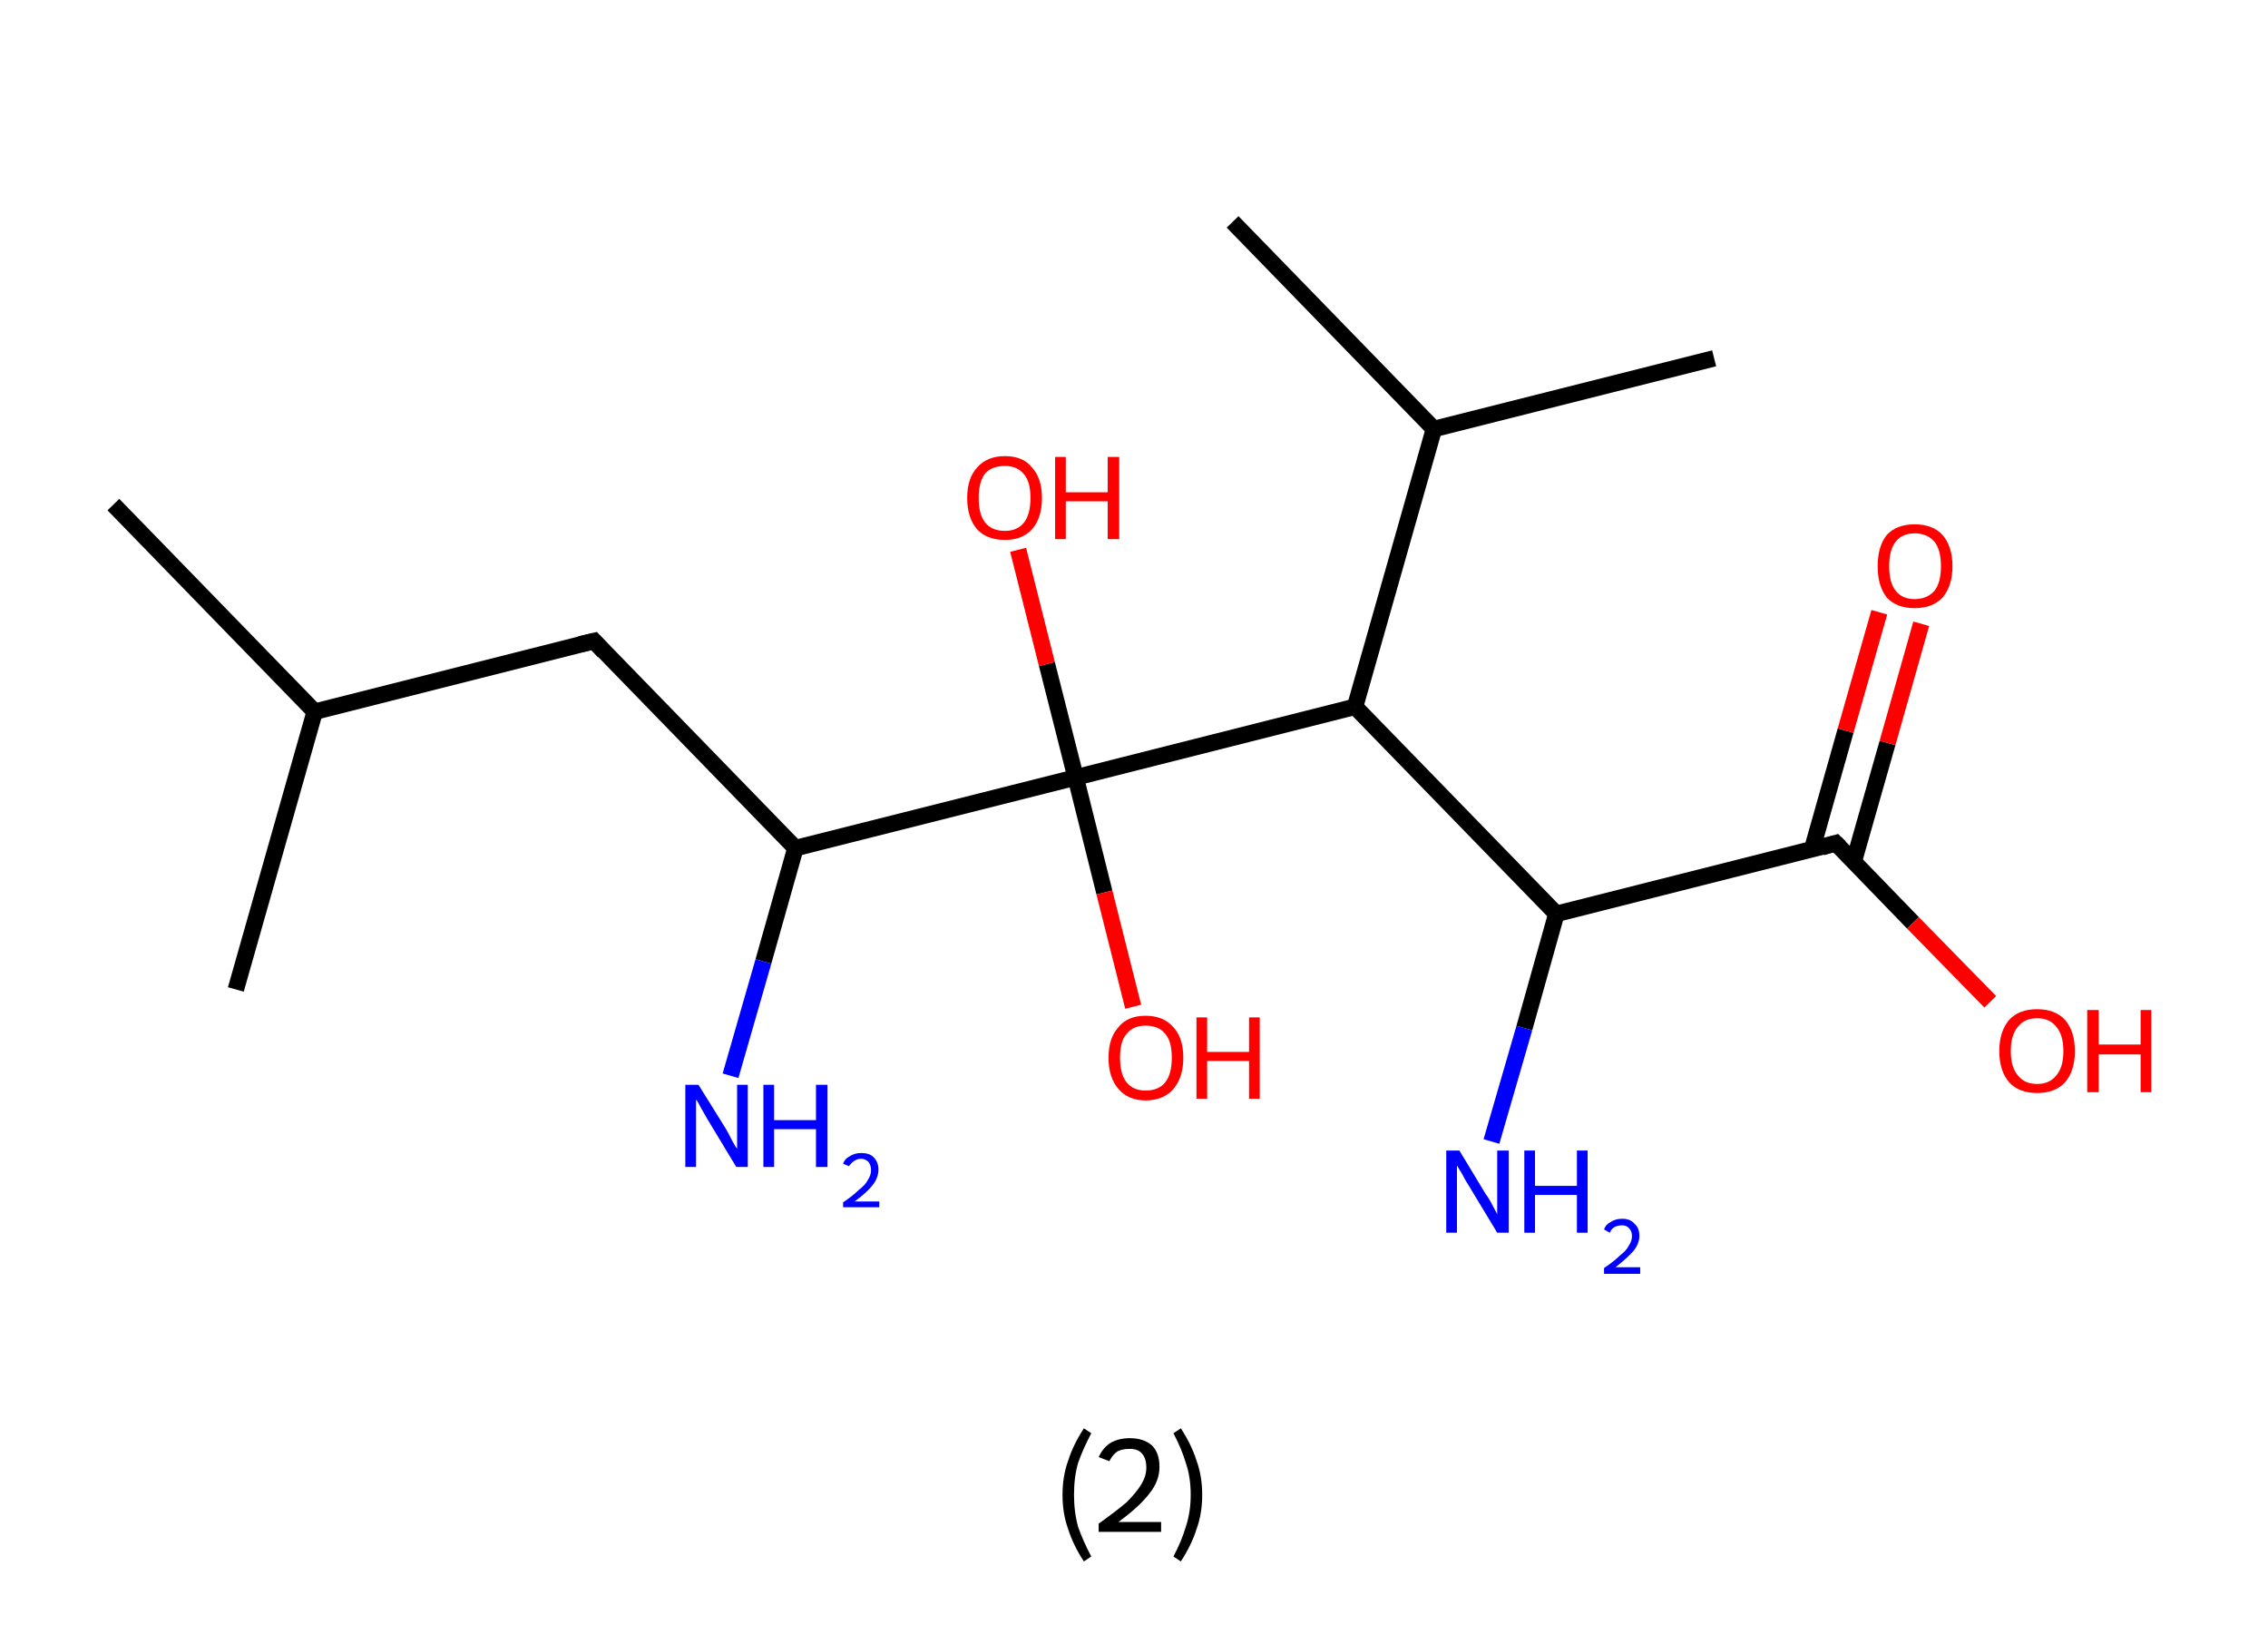 <?xml version='1.0' encoding='ASCII' standalone='yes'?>
<svg xmlns="http://www.w3.org/2000/svg" xmlns:rdkit="http://www.rdkit.org/xml" xmlns:xlink="http://www.w3.org/1999/xlink" version="1.1" baseProfile="full" xml:space="preserve" width="276px" height="200px" viewBox="0 0 276 200">
<!-- END OF HEADER -->
<rect style="opacity:1.0;fill:#FFFFFF;stroke:none" width="276.0" height="200.0" x="0.0" y="0.0"> </rect>
<path class="bond-0 atom-0 atom-1" d="M 13.8,61.4 L 38.3,86.6" style="fill:none;fill-rule:evenodd;stroke:#000000;stroke-width:2.0px;stroke-linecap:butt;stroke-linejoin:miter;stroke-opacity:1"/>
<path class="bond-1 atom-1 atom-2" d="M 38.3,86.6 L 28.7,120.4" style="fill:none;fill-rule:evenodd;stroke:#000000;stroke-width:2.0px;stroke-linecap:butt;stroke-linejoin:miter;stroke-opacity:1"/>
<path class="bond-2 atom-1 atom-3" d="M 38.3,86.6 L 72.3,78.0" style="fill:none;fill-rule:evenodd;stroke:#000000;stroke-width:2.0px;stroke-linecap:butt;stroke-linejoin:miter;stroke-opacity:1"/>
<path class="bond-3 atom-3 atom-4" d="M 72.3,78.0 L 96.8,103.2" style="fill:none;fill-rule:evenodd;stroke:#000000;stroke-width:2.0px;stroke-linecap:butt;stroke-linejoin:miter;stroke-opacity:1"/>
<path class="bond-4 atom-4 atom-5" d="M 96.8,103.2 L 92.9,117.0" style="fill:none;fill-rule:evenodd;stroke:#000000;stroke-width:2.0px;stroke-linecap:butt;stroke-linejoin:miter;stroke-opacity:1"/>
<path class="bond-4 atom-4 atom-5" d="M 92.9,117.0 L 88.9,130.9" style="fill:none;fill-rule:evenodd;stroke:#0000FF;stroke-width:2.0px;stroke-linecap:butt;stroke-linejoin:miter;stroke-opacity:1"/>
<path class="bond-5 atom-4 atom-6" d="M 96.8,103.2 L 130.9,94.6" style="fill:none;fill-rule:evenodd;stroke:#000000;stroke-width:2.0px;stroke-linecap:butt;stroke-linejoin:miter;stroke-opacity:1"/>
<path class="bond-6 atom-6 atom-7" d="M 130.9,94.6 L 127.4,80.8" style="fill:none;fill-rule:evenodd;stroke:#000000;stroke-width:2.0px;stroke-linecap:butt;stroke-linejoin:miter;stroke-opacity:1"/>
<path class="bond-6 atom-6 atom-7" d="M 127.4,80.8 L 123.9,66.9" style="fill:none;fill-rule:evenodd;stroke:#FF0000;stroke-width:2.0px;stroke-linecap:butt;stroke-linejoin:miter;stroke-opacity:1"/>
<path class="bond-7 atom-6 atom-8" d="M 130.9,94.6 L 134.4,108.6" style="fill:none;fill-rule:evenodd;stroke:#000000;stroke-width:2.0px;stroke-linecap:butt;stroke-linejoin:miter;stroke-opacity:1"/>
<path class="bond-7 atom-6 atom-8" d="M 134.4,108.6 L 137.9,122.5" style="fill:none;fill-rule:evenodd;stroke:#FF0000;stroke-width:2.0px;stroke-linecap:butt;stroke-linejoin:miter;stroke-opacity:1"/>
<path class="bond-8 atom-6 atom-9" d="M 130.9,94.6 L 164.9,86.0" style="fill:none;fill-rule:evenodd;stroke:#000000;stroke-width:2.0px;stroke-linecap:butt;stroke-linejoin:miter;stroke-opacity:1"/>
<path class="bond-9 atom-9 atom-10" d="M 164.9,86.0 L 174.5,52.2" style="fill:none;fill-rule:evenodd;stroke:#000000;stroke-width:2.0px;stroke-linecap:butt;stroke-linejoin:miter;stroke-opacity:1"/>
<path class="bond-10 atom-10 atom-11" d="M 174.5,52.2 L 208.6,43.6" style="fill:none;fill-rule:evenodd;stroke:#000000;stroke-width:2.0px;stroke-linecap:butt;stroke-linejoin:miter;stroke-opacity:1"/>
<path class="bond-11 atom-10 atom-12" d="M 174.5,52.2 L 150.0,27.0" style="fill:none;fill-rule:evenodd;stroke:#000000;stroke-width:2.0px;stroke-linecap:butt;stroke-linejoin:miter;stroke-opacity:1"/>
<path class="bond-12 atom-9 atom-13" d="M 164.9,86.0 L 189.4,111.2" style="fill:none;fill-rule:evenodd;stroke:#000000;stroke-width:2.0px;stroke-linecap:butt;stroke-linejoin:miter;stroke-opacity:1"/>
<path class="bond-13 atom-13 atom-14" d="M 189.4,111.2 L 185.5,125.1" style="fill:none;fill-rule:evenodd;stroke:#000000;stroke-width:2.0px;stroke-linecap:butt;stroke-linejoin:miter;stroke-opacity:1"/>
<path class="bond-13 atom-13 atom-14" d="M 185.5,125.1 L 181.5,138.9" style="fill:none;fill-rule:evenodd;stroke:#0000FF;stroke-width:2.0px;stroke-linecap:butt;stroke-linejoin:miter;stroke-opacity:1"/>
<path class="bond-14 atom-13 atom-15" d="M 189.4,111.2 L 223.4,102.6" style="fill:none;fill-rule:evenodd;stroke:#000000;stroke-width:2.0px;stroke-linecap:butt;stroke-linejoin:miter;stroke-opacity:1"/>
<path class="bond-15 atom-15 atom-16" d="M 225.6,104.8 L 229.7,90.4" style="fill:none;fill-rule:evenodd;stroke:#000000;stroke-width:2.0px;stroke-linecap:butt;stroke-linejoin:miter;stroke-opacity:1"/>
<path class="bond-15 atom-15 atom-16" d="M 229.7,90.4 L 233.8,75.9" style="fill:none;fill-rule:evenodd;stroke:#FF0000;stroke-width:2.0px;stroke-linecap:butt;stroke-linejoin:miter;stroke-opacity:1"/>
<path class="bond-15 atom-15 atom-16" d="M 220.5,103.4 L 224.6,88.9" style="fill:none;fill-rule:evenodd;stroke:#000000;stroke-width:2.0px;stroke-linecap:butt;stroke-linejoin:miter;stroke-opacity:1"/>
<path class="bond-15 atom-15 atom-16" d="M 224.6,88.9 L 228.7,74.5" style="fill:none;fill-rule:evenodd;stroke:#FF0000;stroke-width:2.0px;stroke-linecap:butt;stroke-linejoin:miter;stroke-opacity:1"/>
<path class="bond-16 atom-15 atom-17" d="M 223.4,102.6 L 232.8,112.3" style="fill:none;fill-rule:evenodd;stroke:#000000;stroke-width:2.0px;stroke-linecap:butt;stroke-linejoin:miter;stroke-opacity:1"/>
<path class="bond-16 atom-15 atom-17" d="M 232.8,112.3 L 242.2,121.9" style="fill:none;fill-rule:evenodd;stroke:#FF0000;stroke-width:2.0px;stroke-linecap:butt;stroke-linejoin:miter;stroke-opacity:1"/>
<path d="M 70.6,78.4 L 72.3,78.0 L 73.5,79.3" style="fill:none;stroke:#000000;stroke-width:2.0px;stroke-linecap:butt;stroke-linejoin:miter;stroke-opacity:1;"/>
<path d="M 221.7,103.1 L 223.4,102.6 L 223.9,103.1" style="fill:none;stroke:#000000;stroke-width:2.0px;stroke-linecap:butt;stroke-linejoin:miter;stroke-opacity:1;"/>
<path class="atom-5" d="M 85.0 132.0 L 88.3 137.3 Q 88.6 137.8, 89.1 138.8 Q 89.6 139.7, 89.7 139.8 L 89.7 132.0 L 91.0 132.0 L 91.0 142.0 L 89.6 142.0 L 86.1 136.2 Q 85.7 135.5, 85.3 134.8 Q 84.9 134.0, 84.7 133.8 L 84.7 142.0 L 83.4 142.0 L 83.4 132.0 L 85.0 132.0 " fill="#0000FF"/>
<path class="atom-5" d="M 92.9 132.0 L 94.2 132.0 L 94.2 136.3 L 99.3 136.3 L 99.3 132.0 L 100.7 132.0 L 100.7 142.0 L 99.3 142.0 L 99.3 137.4 L 94.2 137.4 L 94.2 142.0 L 92.9 142.0 L 92.9 132.0 " fill="#0000FF"/>
<path class="atom-5" d="M 102.6 141.6 Q 102.8 141.0, 103.4 140.7 Q 104.0 140.3, 104.8 140.3 Q 105.8 140.3, 106.3 140.8 Q 106.9 141.4, 106.9 142.3 Q 106.9 143.3, 106.2 144.2 Q 105.5 145.1, 104.0 146.2 L 107.0 146.2 L 107.0 146.9 L 102.6 146.9 L 102.6 146.3 Q 103.8 145.5, 104.5 144.8 Q 105.3 144.2, 105.6 143.6 Q 106.0 143.0, 106.0 142.4 Q 106.0 141.8, 105.7 141.4 Q 105.3 141.0, 104.8 141.0 Q 104.3 141.0, 103.9 141.3 Q 103.6 141.5, 103.3 141.9 L 102.6 141.6 " fill="#0000FF"/>
<path class="atom-7" d="M 117.7 60.6 Q 117.7 58.2, 118.9 56.9 Q 120.1 55.5, 122.3 55.5 Q 124.5 55.5, 125.6 56.9 Q 126.8 58.2, 126.8 60.6 Q 126.8 63.0, 125.6 64.4 Q 124.4 65.7, 122.3 65.7 Q 120.1 65.7, 118.9 64.4 Q 117.7 63.0, 117.7 60.6 M 122.3 64.6 Q 123.8 64.6, 124.6 63.6 Q 125.4 62.6, 125.4 60.6 Q 125.4 58.6, 124.6 57.7 Q 123.8 56.7, 122.3 56.7 Q 120.7 56.7, 119.9 57.6 Q 119.1 58.6, 119.1 60.6 Q 119.1 62.6, 119.9 63.6 Q 120.7 64.6, 122.3 64.6 " fill="#FF0000"/>
<path class="atom-7" d="M 128.4 55.6 L 129.7 55.6 L 129.7 59.9 L 134.8 59.9 L 134.8 55.6 L 136.2 55.6 L 136.2 65.6 L 134.8 65.6 L 134.8 61.0 L 129.7 61.0 L 129.7 65.6 L 128.4 65.6 L 128.4 55.6 " fill="#FF0000"/>
<path class="atom-8" d="M 134.9 128.7 Q 134.9 126.3, 136.1 125.0 Q 137.2 123.6, 139.4 123.6 Q 141.6 123.6, 142.8 125.0 Q 144.0 126.3, 144.0 128.7 Q 144.0 131.1, 142.8 132.5 Q 141.6 133.9, 139.4 133.9 Q 137.3 133.9, 136.1 132.5 Q 134.9 131.1, 134.9 128.7 M 139.4 132.7 Q 141.0 132.7, 141.8 131.7 Q 142.6 130.7, 142.6 128.7 Q 142.6 126.7, 141.8 125.8 Q 141.0 124.8, 139.4 124.8 Q 137.9 124.8, 137.1 125.8 Q 136.3 126.7, 136.3 128.7 Q 136.3 130.7, 137.1 131.7 Q 137.9 132.7, 139.4 132.7 " fill="#FF0000"/>
<path class="atom-8" d="M 145.6 123.8 L 146.9 123.8 L 146.9 128.0 L 152.0 128.0 L 152.0 123.8 L 153.3 123.8 L 153.3 133.7 L 152.0 133.7 L 152.0 129.1 L 146.9 129.1 L 146.9 133.7 L 145.6 133.7 L 145.6 123.8 " fill="#FF0000"/>
<path class="atom-14" d="M 177.6 140.0 L 180.8 145.3 Q 181.2 145.8, 181.7 146.8 Q 182.2 147.7, 182.2 147.8 L 182.2 140.0 L 183.6 140.0 L 183.6 150.0 L 182.2 150.0 L 178.7 144.2 Q 178.3 143.6, 177.9 142.8 Q 177.4 142.0, 177.3 141.8 L 177.3 150.0 L 176.0 150.0 L 176.0 140.0 L 177.6 140.0 " fill="#0000FF"/>
<path class="atom-14" d="M 185.5 140.0 L 186.8 140.0 L 186.8 144.3 L 191.9 144.3 L 191.9 140.0 L 193.2 140.0 L 193.2 150.0 L 191.9 150.0 L 191.9 145.4 L 186.8 145.4 L 186.8 150.0 L 185.5 150.0 L 185.5 140.0 " fill="#0000FF"/>
<path class="atom-14" d="M 195.2 149.6 Q 195.4 149.0, 196.0 148.7 Q 196.6 148.3, 197.4 148.3 Q 198.4 148.3, 198.9 148.9 Q 199.5 149.4, 199.5 150.4 Q 199.5 151.3, 198.8 152.2 Q 198.0 153.1, 196.6 154.2 L 199.6 154.2 L 199.6 155.0 L 195.2 155.0 L 195.2 154.3 Q 196.4 153.5, 197.1 152.8 Q 197.9 152.2, 198.2 151.6 Q 198.6 151.0, 198.6 150.4 Q 198.6 149.8, 198.2 149.4 Q 197.9 149.1, 197.4 149.1 Q 196.9 149.1, 196.5 149.3 Q 196.1 149.5, 195.9 150.0 L 195.2 149.6 " fill="#0000FF"/>
<path class="atom-16" d="M 228.5 68.9 Q 228.5 66.5, 229.6 65.1 Q 230.8 63.8, 233.0 63.8 Q 235.2 63.8, 236.4 65.1 Q 237.6 66.5, 237.6 68.9 Q 237.6 71.3, 236.4 72.7 Q 235.2 74.0, 233.0 74.0 Q 230.8 74.0, 229.6 72.7 Q 228.5 71.3, 228.5 68.9 M 233.0 72.9 Q 234.5 72.9, 235.4 71.9 Q 236.2 70.9, 236.2 68.9 Q 236.2 66.9, 235.4 65.9 Q 234.5 64.9, 233.0 64.9 Q 231.5 64.9, 230.7 65.9 Q 229.9 66.9, 229.9 68.9 Q 229.9 70.9, 230.7 71.9 Q 231.5 72.9, 233.0 72.9 " fill="#FF0000"/>
<path class="atom-17" d="M 243.3 127.9 Q 243.3 125.5, 244.5 124.1 Q 245.7 122.8, 247.9 122.8 Q 250.1 122.8, 251.3 124.1 Q 252.5 125.5, 252.5 127.9 Q 252.5 130.3, 251.3 131.7 Q 250.1 133.0, 247.9 133.0 Q 245.7 133.0, 244.5 131.7 Q 243.3 130.3, 243.3 127.9 M 247.9 131.9 Q 249.4 131.9, 250.2 130.9 Q 251.1 129.9, 251.1 127.9 Q 251.1 125.9, 250.2 124.9 Q 249.4 123.9, 247.9 123.9 Q 246.4 123.9, 245.6 124.9 Q 244.7 125.9, 244.7 127.9 Q 244.7 129.9, 245.6 130.9 Q 246.4 131.9, 247.9 131.9 " fill="#FF0000"/>
<path class="atom-17" d="M 254.0 122.9 L 255.4 122.9 L 255.4 127.1 L 260.5 127.1 L 260.5 122.9 L 261.8 122.9 L 261.8 132.9 L 260.5 132.9 L 260.5 128.3 L 255.4 128.3 L 255.4 132.9 L 254.0 132.9 L 254.0 122.9 " fill="#FF0000"/>
<path class="legend" d="M 129.3 181.9 Q 129.3 179.6, 130.0 177.7 Q 130.6 175.8, 131.9 173.8 L 132.8 174.4 Q 131.8 176.3, 131.2 178.0 Q 130.7 179.7, 130.7 181.9 Q 130.7 184.0, 131.2 185.8 Q 131.8 187.5, 132.8 189.4 L 131.9 190.0 Q 130.6 188.0, 130.0 186.1 Q 129.3 184.2, 129.3 181.9 " fill="#000000"/>
<path class="legend" d="M 133.7 177.3 Q 134.2 176.2, 135.1 175.6 Q 136.1 175.0, 137.5 175.0 Q 139.2 175.0, 140.2 175.9 Q 141.1 176.8, 141.1 178.5 Q 141.1 180.2, 139.9 181.7 Q 138.7 183.3, 136.1 185.2 L 141.3 185.2 L 141.3 186.4 L 133.7 186.4 L 133.7 185.4 Q 135.8 183.9, 137.1 182.8 Q 138.3 181.6, 138.9 180.6 Q 139.5 179.6, 139.5 178.6 Q 139.5 177.5, 139.0 176.9 Q 138.5 176.3, 137.5 176.3 Q 136.6 176.3, 136.0 176.6 Q 135.4 177.0, 135.0 177.8 L 133.7 177.3 " fill="#000000"/>
<path class="legend" d="M 146.3 181.9 Q 146.3 184.2, 145.6 186.1 Q 145.0 188.0, 143.7 190.0 L 142.8 189.4 Q 143.8 187.5, 144.3 185.8 Q 144.9 184.0, 144.9 181.9 Q 144.9 179.7, 144.3 178.0 Q 143.8 176.3, 142.8 174.4 L 143.7 173.8 Q 145.0 175.8, 145.6 177.7 Q 146.3 179.6, 146.3 181.9 " fill="#000000"/>
</svg>
